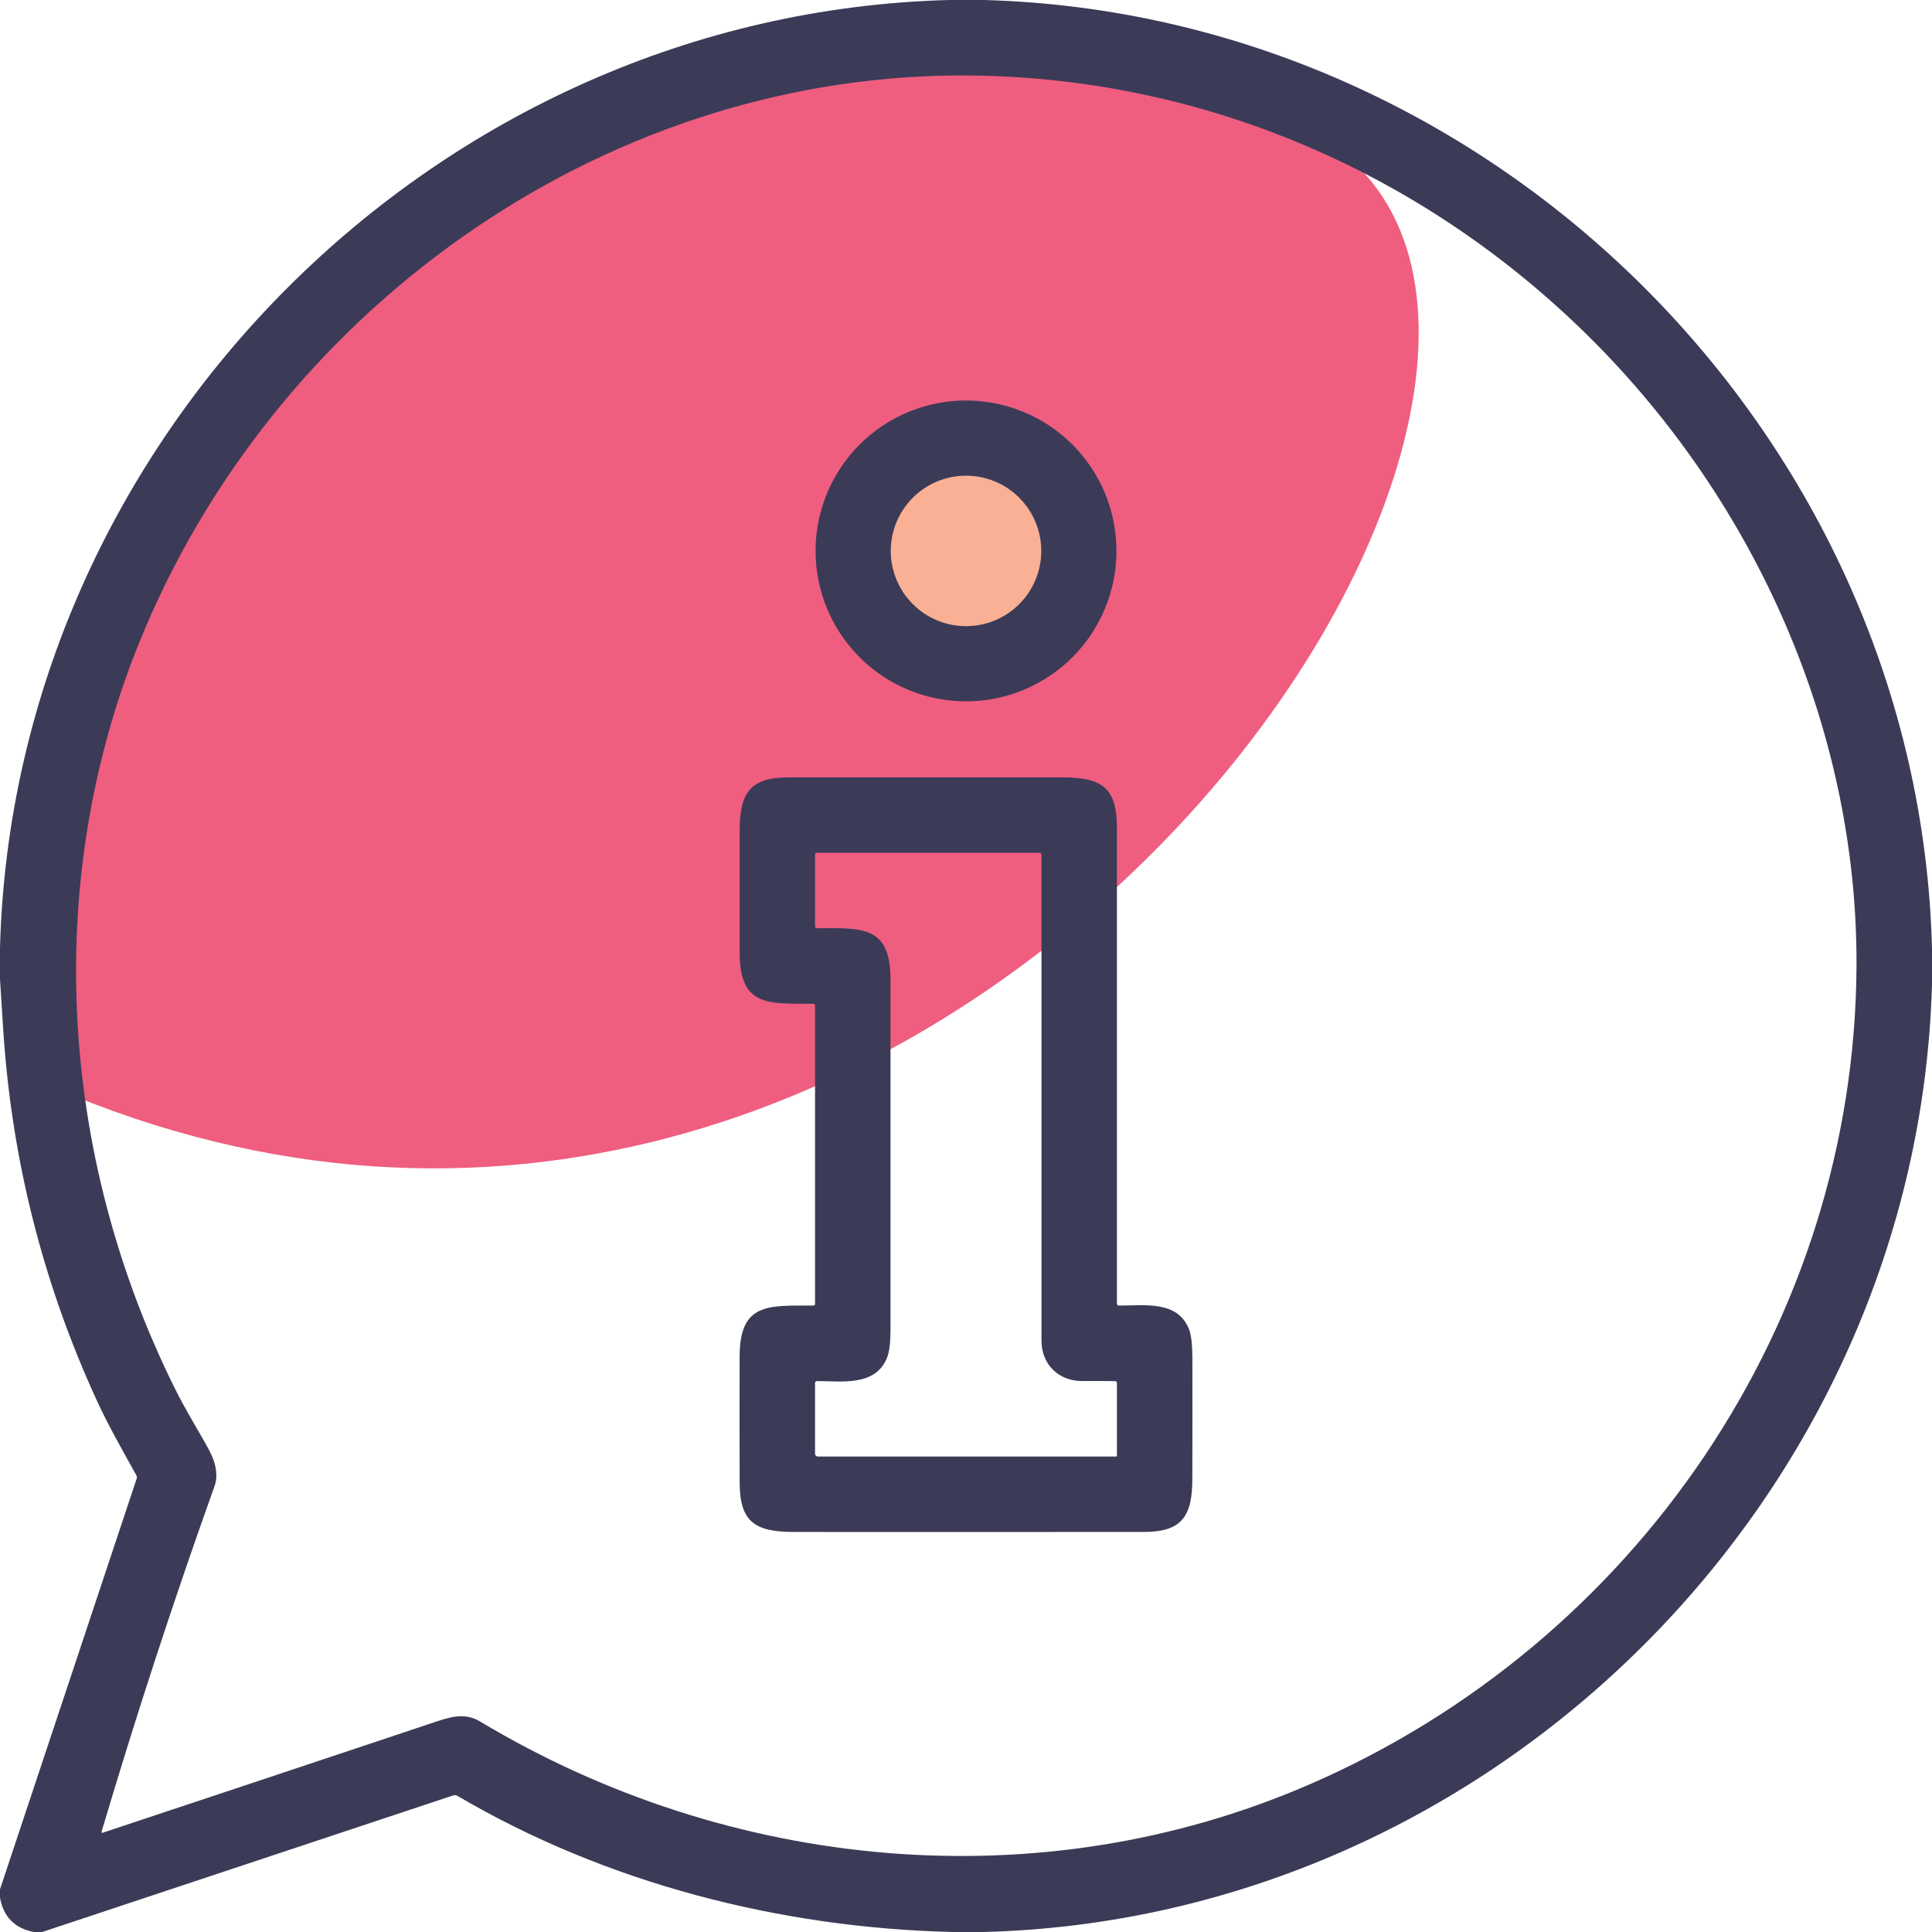 <svg width="52" height="52" viewBox="0 0 52 52" fill="none" xmlns="http://www.w3.org/2000/svg">
<path d="M6.5 10.214C1.672 16.529 1.084 25.536 1.393 29.25C25.072 39.464 44.572 11.143 36.215 4.179C27.858 -2.786 12.536 2.321 6.5 10.214Z" fill="#EF5E7F"/>
<path d="M25.544 0H26.489C40.247 0.383 51.649 11.788 52 25.527V26.492C51.616 40.248 40.211 51.648 26.472 52H25.634C21.003 51.888 16.319 50.691 12.316 48.338C12.297 48.327 12.277 48.32 12.256 48.318C12.235 48.316 12.214 48.318 12.194 48.325L1.137 52H0.905C0.392 51.896 0.09 51.588 0 51.074V50.85L3.679 39.796C3.689 39.766 3.686 39.737 3.67 39.709C3.303 39.048 2.912 38.361 2.607 37.698C1.145 34.514 0.303 31.165 0.082 27.648C0.055 27.216 0.028 26.784 0 26.35V25.511C0.366 11.772 11.771 0.362 25.544 0ZM2.77 49.326C5.764 48.332 8.758 47.335 11.751 46.334C12.197 46.185 12.546 46.108 12.926 46.337C19.629 50.356 27.971 51.176 35.222 48.038C44.005 44.237 49.931 35.602 49.968 25.975C49.991 19.684 47.283 13.559 42.814 9.109C38.371 4.686 32.468 2.111 26.178 2.033C16.498 1.912 7.657 8.092 3.904 16.916C1.095 23.52 1.558 31.053 4.722 37.401C4.957 37.875 5.259 38.373 5.535 38.859C5.662 39.082 5.743 39.26 5.778 39.393C5.838 39.62 5.838 39.82 5.777 39.991C4.678 43.065 3.664 46.166 2.736 49.293C2.727 49.326 2.738 49.337 2.77 49.326Z" fill="#3B3B58"/>
<circle cx="26.464" cy="15.321" r="3.25" fill="#FAB094"/>
<path d="M30.05 14.828C30.05 15.902 29.623 16.932 28.864 17.691C28.104 18.451 27.074 18.877 26 18.877C24.927 18.877 23.897 18.451 23.137 17.691C22.378 16.932 21.951 15.902 21.951 14.828C21.951 13.754 22.378 12.724 23.137 11.965C23.897 11.206 24.927 10.779 26 10.779C27.074 10.779 28.104 11.206 28.864 11.965C29.623 12.724 30.05 13.754 30.05 14.828ZM28.026 14.828C28.026 14.291 27.812 13.776 27.433 13.396C27.053 13.016 26.538 12.803 26 12.803C25.463 12.803 24.948 13.016 24.569 13.396C24.189 13.776 23.975 14.291 23.975 14.828C23.975 15.365 24.189 15.88 24.569 16.26C24.948 16.64 25.463 16.853 26 16.853C26.538 16.853 27.053 16.64 27.433 16.26C27.812 15.88 28.026 15.365 28.026 14.828Z" fill="#3B3B58"/>
<path d="M21.937 35.088V27.067C21.937 27.034 21.92 27.017 21.887 27.017C20.683 27.008 19.911 27.112 19.907 25.639C19.905 24.552 19.905 23.465 19.907 22.377C19.909 21.334 20.183 20.924 21.235 20.923C23.68 20.921 26.125 20.921 28.569 20.923C29.66 20.923 30.062 21.189 30.062 22.288C30.062 26.555 30.062 30.822 30.062 35.087C30.062 35.101 30.068 35.114 30.078 35.124C30.087 35.134 30.1 35.14 30.114 35.14C30.797 35.142 31.692 34.992 32.002 35.775C32.062 35.926 32.092 36.184 32.093 36.549C32.095 37.639 32.095 38.728 32.092 39.817C32.089 40.81 31.806 41.231 30.801 41.232C27.654 41.235 24.508 41.235 21.363 41.233C20.317 41.232 19.91 40.957 19.908 39.906C19.905 38.771 19.904 37.637 19.907 36.503C19.911 35.048 20.696 35.143 21.886 35.14C21.92 35.14 21.937 35.122 21.937 35.088ZM29.139 37.171C28.495 37.177 28.031 36.726 28.031 36.08C28.031 31.712 28.031 27.354 28.031 23.006C28.031 22.992 28.026 22.979 28.016 22.969C28.006 22.959 27.992 22.953 27.978 22.953H21.988C21.954 22.953 21.937 22.97 21.937 23.004V24.935C21.937 24.941 21.939 24.947 21.941 24.953C21.944 24.959 21.947 24.965 21.952 24.969C21.956 24.974 21.962 24.977 21.967 24.98C21.973 24.982 21.98 24.983 21.986 24.983C23.173 24.981 23.966 24.895 23.968 26.349C23.969 29.49 23.969 32.631 23.968 35.772C23.968 36.129 23.938 36.381 23.88 36.53C23.572 37.321 22.67 37.173 21.989 37.172C21.955 37.172 21.937 37.189 21.937 37.224V39.127C21.937 39.147 21.945 39.166 21.96 39.181C21.974 39.195 21.993 39.203 22.014 39.203H30.037C30.054 39.203 30.062 39.195 30.062 39.178V37.225C30.062 37.191 30.046 37.175 30.012 37.174C29.717 37.169 29.425 37.168 29.139 37.171Z" fill="#3B3B58"/>
</svg>
